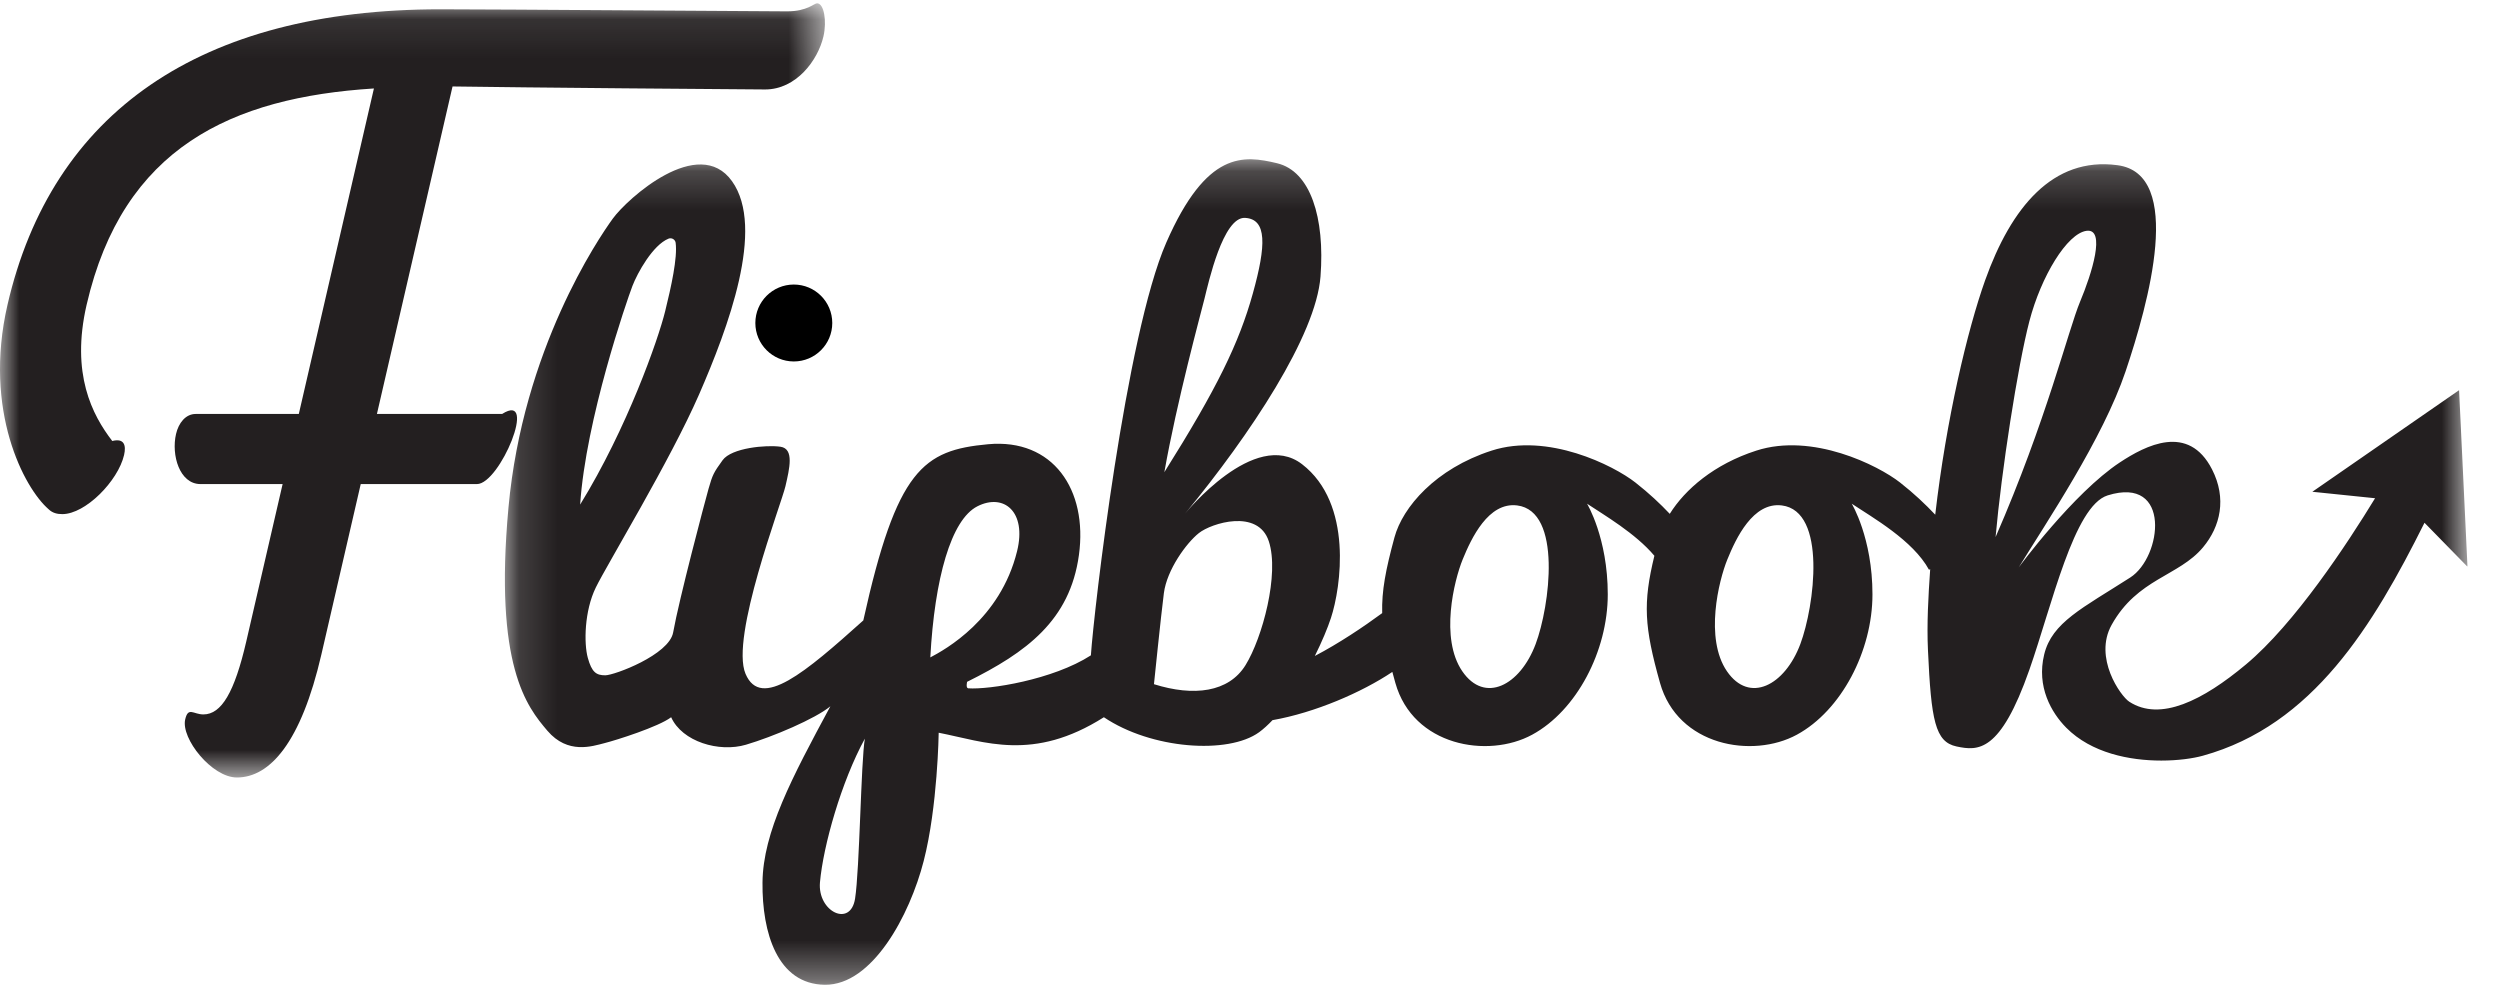 <?xml version="1.0" encoding="UTF-8"?>
<svg width="65px" height="26px" viewBox="0 0 65 26" version="1.1" xmlns="http://www.w3.org/2000/svg" xmlns:xlink="http://www.w3.org/1999/xlink">
    <!-- Generator: Sketch 59.1 (86144) - https://sketch.com -->
    <title>Logo / Flipbook</title>
    <desc>Created with Sketch.</desc>
    <defs>
        <polygon id="path-1" points="5.81123045e-16 20.215 5.81123045e-16 0.086 21.449 0.086 21.449 20.215"></polygon>
        <polygon id="path-3" points="51.164 21.65 51.164 0.187 0.137 0.187 0.137 21.65 51.164 21.65"></polygon>
    </defs>
    <g id="Logo-/-Flipbook" stroke="none" stroke-width="1" fill="none" fill-rule="evenodd">
        <g id="Group-3">
            <mask id="mask-2" fill="white">
                <use xlink:href="#path-1"></use>
            </mask>
            <g id="Clip-2"></g>
            <path d="M13.055,10.763 L9.8,10.763 L11.766,2.248 C13.374,2.274 19.425,2.326 19.894,2.326 C20.701,2.326 21.266,1.57 21.41,0.945 C21.501,0.555 21.426,0.086 21.244,0.086 C21.166,0.086 20.988,0.295 20.467,0.295 C19.92,0.295 12.88,0.242 11.447,0.242 C5.198,0.242 1.35,2.925 0.195,7.924 C-0.442,10.685 0.631,12.69 1.26,13.237 C1.366,13.341 1.491,13.367 1.621,13.367 C2.22,13.367 3.069,12.508 3.226,11.83 C3.286,11.57 3.223,11.388 2.919,11.466 C2.398,10.789 1.838,9.721 2.252,7.924 C3.196,3.836 6.023,2.534 9.722,2.3 L7.769,10.763 L5.087,10.763 C4.827,10.763 4.643,10.997 4.577,11.283 C4.45,11.83 4.667,12.586 5.214,12.586 L7.348,12.586 L6.404,16.674 C6.097,18.002 5.757,18.575 5.288,18.575 C5.028,18.575 4.893,18.367 4.815,18.705 C4.701,19.2 5.508,20.215 6.159,20.215 C7.018,20.215 7.828,19.304 8.357,17.012 L9.379,12.586 L12.4,12.586 C12.998,12.586 14,10.164 13.055,10.763" id="Fill-1" fill="#231F20" mask="url(#mask-2)"></path>
        </g>
        <g id="Group-6" transform="translate(12.99, 3.954)">
            <mask id="mask-4" fill="white">
                <use xlink:href="#path-3"></use>
            </mask>
            <g id="Clip-5"></g>
            <path d="M33.819,12.791 C33.415,13.869 32.494,14.351 31.91,13.498 C31.327,12.645 31.697,11.14 31.922,10.59 C32.146,10.04 32.588,9.095 33.336,9.187 C34.515,9.333 34.186,11.81 33.819,12.791 L33.819,12.791 Z M26.937,12.791 C26.533,13.869 25.612,14.351 25.029,13.498 C24.445,12.645 24.816,11.14 25.04,10.59 C25.265,10.04 25.707,9.095 26.455,9.187 C27.633,9.333 27.305,11.81 26.937,12.791 L26.937,12.791 Z M19.393,13.341 C18.955,14.048 18.046,14.16 17.013,13.835 C17.013,13.835 17.193,12.072 17.271,11.466 C17.35,10.86 17.855,10.164 18.181,9.906 C18.506,9.647 19.719,9.266 19.999,10.119 C20.28,10.972 19.831,12.634 19.393,13.341 L19.393,13.341 Z M18.327,3.81 C18.428,3.406 18.809,1.677 19.382,1.711 C19.954,1.744 19.933,2.421 19.584,3.675 C19.225,4.966 18.652,6.145 17.283,8.323 C17.608,6.482 18.226,4.214 18.327,3.81 L18.327,3.81 Z M11.198,13.139 C11.31,11.084 11.737,9.558 12.422,9.21 C13.106,8.862 13.709,9.347 13.454,10.377 C13.017,12.151 11.58,12.937 11.198,13.139 L11.198,13.139 Z M9.242,19.409 C9.124,20.17 8.262,19.747 8.329,18.987 C8.415,18.027 8.887,16.366 9.496,15.251 C9.395,15.842 9.361,18.649 9.242,19.409 L9.242,19.409 Z M2.094,9.165 C2.24,6.953 3.306,3.866 3.452,3.484 C3.582,3.144 3.981,2.418 4.392,2.251 C4.473,2.218 4.566,2.273 4.577,2.359 C4.628,2.747 4.462,3.497 4.305,4.135 C4.126,4.865 3.317,7.178 2.094,9.165 L2.094,9.165 Z M39.774,4.397 C40.078,3.231 40.754,2.115 41.261,2.047 C41.769,1.98 41.397,3.163 41.092,3.89 C40.788,4.617 40.216,6.983 38.895,10.01 C39.047,8.302 39.469,5.564 39.774,4.397 L39.774,4.397 Z M51.164,10.769 L50.946,6.191 L47.131,8.832 L48.762,9 C48.035,10.191 46.674,12.262 45.403,13.323 C44.287,14.256 43.178,14.816 42.37,14.29 C42.145,14.143 41.438,13.146 41.912,12.293 C42.584,11.086 43.661,11.029 44.288,10.277 C44.743,9.733 44.908,9.004 44.524,8.252 C43.909,7.045 42.795,7.628 42.126,8.069 C40.912,8.871 39.498,10.797 39.498,10.797 C40.216,9.626 41.684,7.457 42.276,5.699 C42.867,3.941 43.814,0.56 42.056,0.34 C40.382,0.12 39.3,1.439 38.624,3.332 C38.165,4.619 37.612,6.945 37.326,9.428 C37.07,9.157 36.781,8.882 36.412,8.592 C35.839,8.143 34.133,7.29 32.674,7.762 C31.576,8.116 30.821,8.77 30.424,9.406 C30.174,9.142 29.89,8.874 29.531,8.592 C28.958,8.143 27.251,7.29 25.792,7.762 C24.333,8.233 23.479,9.232 23.266,10.018 C23.039,10.855 22.931,11.408 22.947,11.987 C22.453,12.35 21.821,12.774 21.196,13.101 C21.382,12.727 21.529,12.375 21.615,12.112 C21.875,11.321 22.195,9.14 20.863,8.115 C19.629,7.166 17.821,9.401 17.821,9.401 C19.522,7.337 21.226,4.767 21.343,3.236 C21.46,1.705 21.083,0.498 20.214,0.29 C19.344,0.083 18.384,-0.047 17.333,2.354 C16.282,4.754 15.451,11.931 15.373,13.085 C14.387,13.721 12.726,13.981 12.181,13.942 C12.117,13.929 12.155,13.773 12.155,13.773 C13.7,13.007 14.829,12.177 15.062,10.477 C15.296,8.777 14.387,7.441 12.7,7.596 C11.013,7.752 10.326,8.245 9.456,12.177 C7.951,13.527 6.796,14.513 6.394,13.566 C5.991,12.618 7.328,9.141 7.432,8.686 C7.536,8.232 7.665,7.713 7.302,7.661 C6.939,7.609 6.03,7.687 5.797,8.012 C5.563,8.336 5.537,8.388 5.433,8.751 C5.33,9.115 4.663,11.639 4.512,12.489 C4.408,13.072 2.981,13.604 2.747,13.604 C2.514,13.604 2.397,13.527 2.293,13.15 C2.189,12.774 2.202,11.931 2.501,11.321 C2.799,10.711 4.434,8.025 5.187,6.299 C5.939,4.573 6.913,1.977 6.043,0.758 C5.174,-0.462 3.318,1.212 2.942,1.731 C2.566,2.25 0.606,5.131 0.23,9.244 C-0.147,13.358 0.71,14.422 1.242,15.045 C1.774,15.668 2.41,15.447 2.721,15.369 C3.033,15.291 4.136,14.941 4.46,14.694 C4.746,15.33 5.706,15.616 6.407,15.408 C7.107,15.201 8.21,14.733 8.6,14.409 C7.6,16.265 6.848,17.679 6.835,18.99 C6.822,20.301 7.224,21.637 8.457,21.65 C9.69,21.663 10.663,19.846 11.026,18.432 C11.39,17.017 11.416,15.097 11.416,15.097 C12.61,15.33 13.868,15.862 15.711,14.694 C16.944,15.525 18.942,15.668 19.747,15.084 C19.863,14.999 19.98,14.891 20.095,14.77 C21.198,14.576 22.421,14.046 23.211,13.516 C23.235,13.608 23.261,13.702 23.289,13.801 C23.749,15.44 25.691,15.777 26.847,15.148 C28.004,14.52 28.812,12.97 28.812,11.5 C28.812,10.029 28.273,9.142 28.273,9.142 C28.723,9.442 29.527,9.908 30.024,10.496 C29.724,11.729 29.76,12.34 30.17,13.801 C30.63,15.44 32.573,15.777 33.729,15.148 C34.885,14.52 35.694,12.97 35.694,11.5 C35.694,10.029 35.155,9.142 35.155,9.142 C35.694,9.501 36.749,10.096 37.164,10.86 C37.175,10.854 37.185,10.848 37.195,10.843 C37.146,11.553 37.105,12.263 37.137,12.952 C37.221,14.777 37.322,15.335 37.88,15.454 C38.438,15.572 39.016,15.622 39.774,13.459 C40.362,11.78 40.933,9.2 41.809,8.926 C43.477,8.406 43.223,10.532 42.397,11.061 C41.153,11.859 40.362,12.227 40.159,13.062 C39.955,13.898 40.344,14.574 40.733,14.967 C41.386,15.627 42.385,15.821 43.203,15.821 C43.643,15.821 44.031,15.765 44.284,15.695 C47.148,14.902 48.712,12.31 50.047,9.638 L51.162,10.778 C51.16,10.772 51.159,10.765 51.158,10.759 L51.164,10.769 Z" id="Fill-4" fill="#231F20" mask="url(#mask-4)"></path>
        </g>
        <circle id="Oval" fill="#000000" cx="20.639" cy="8.398" r="1"></circle>
    </g>
</svg>